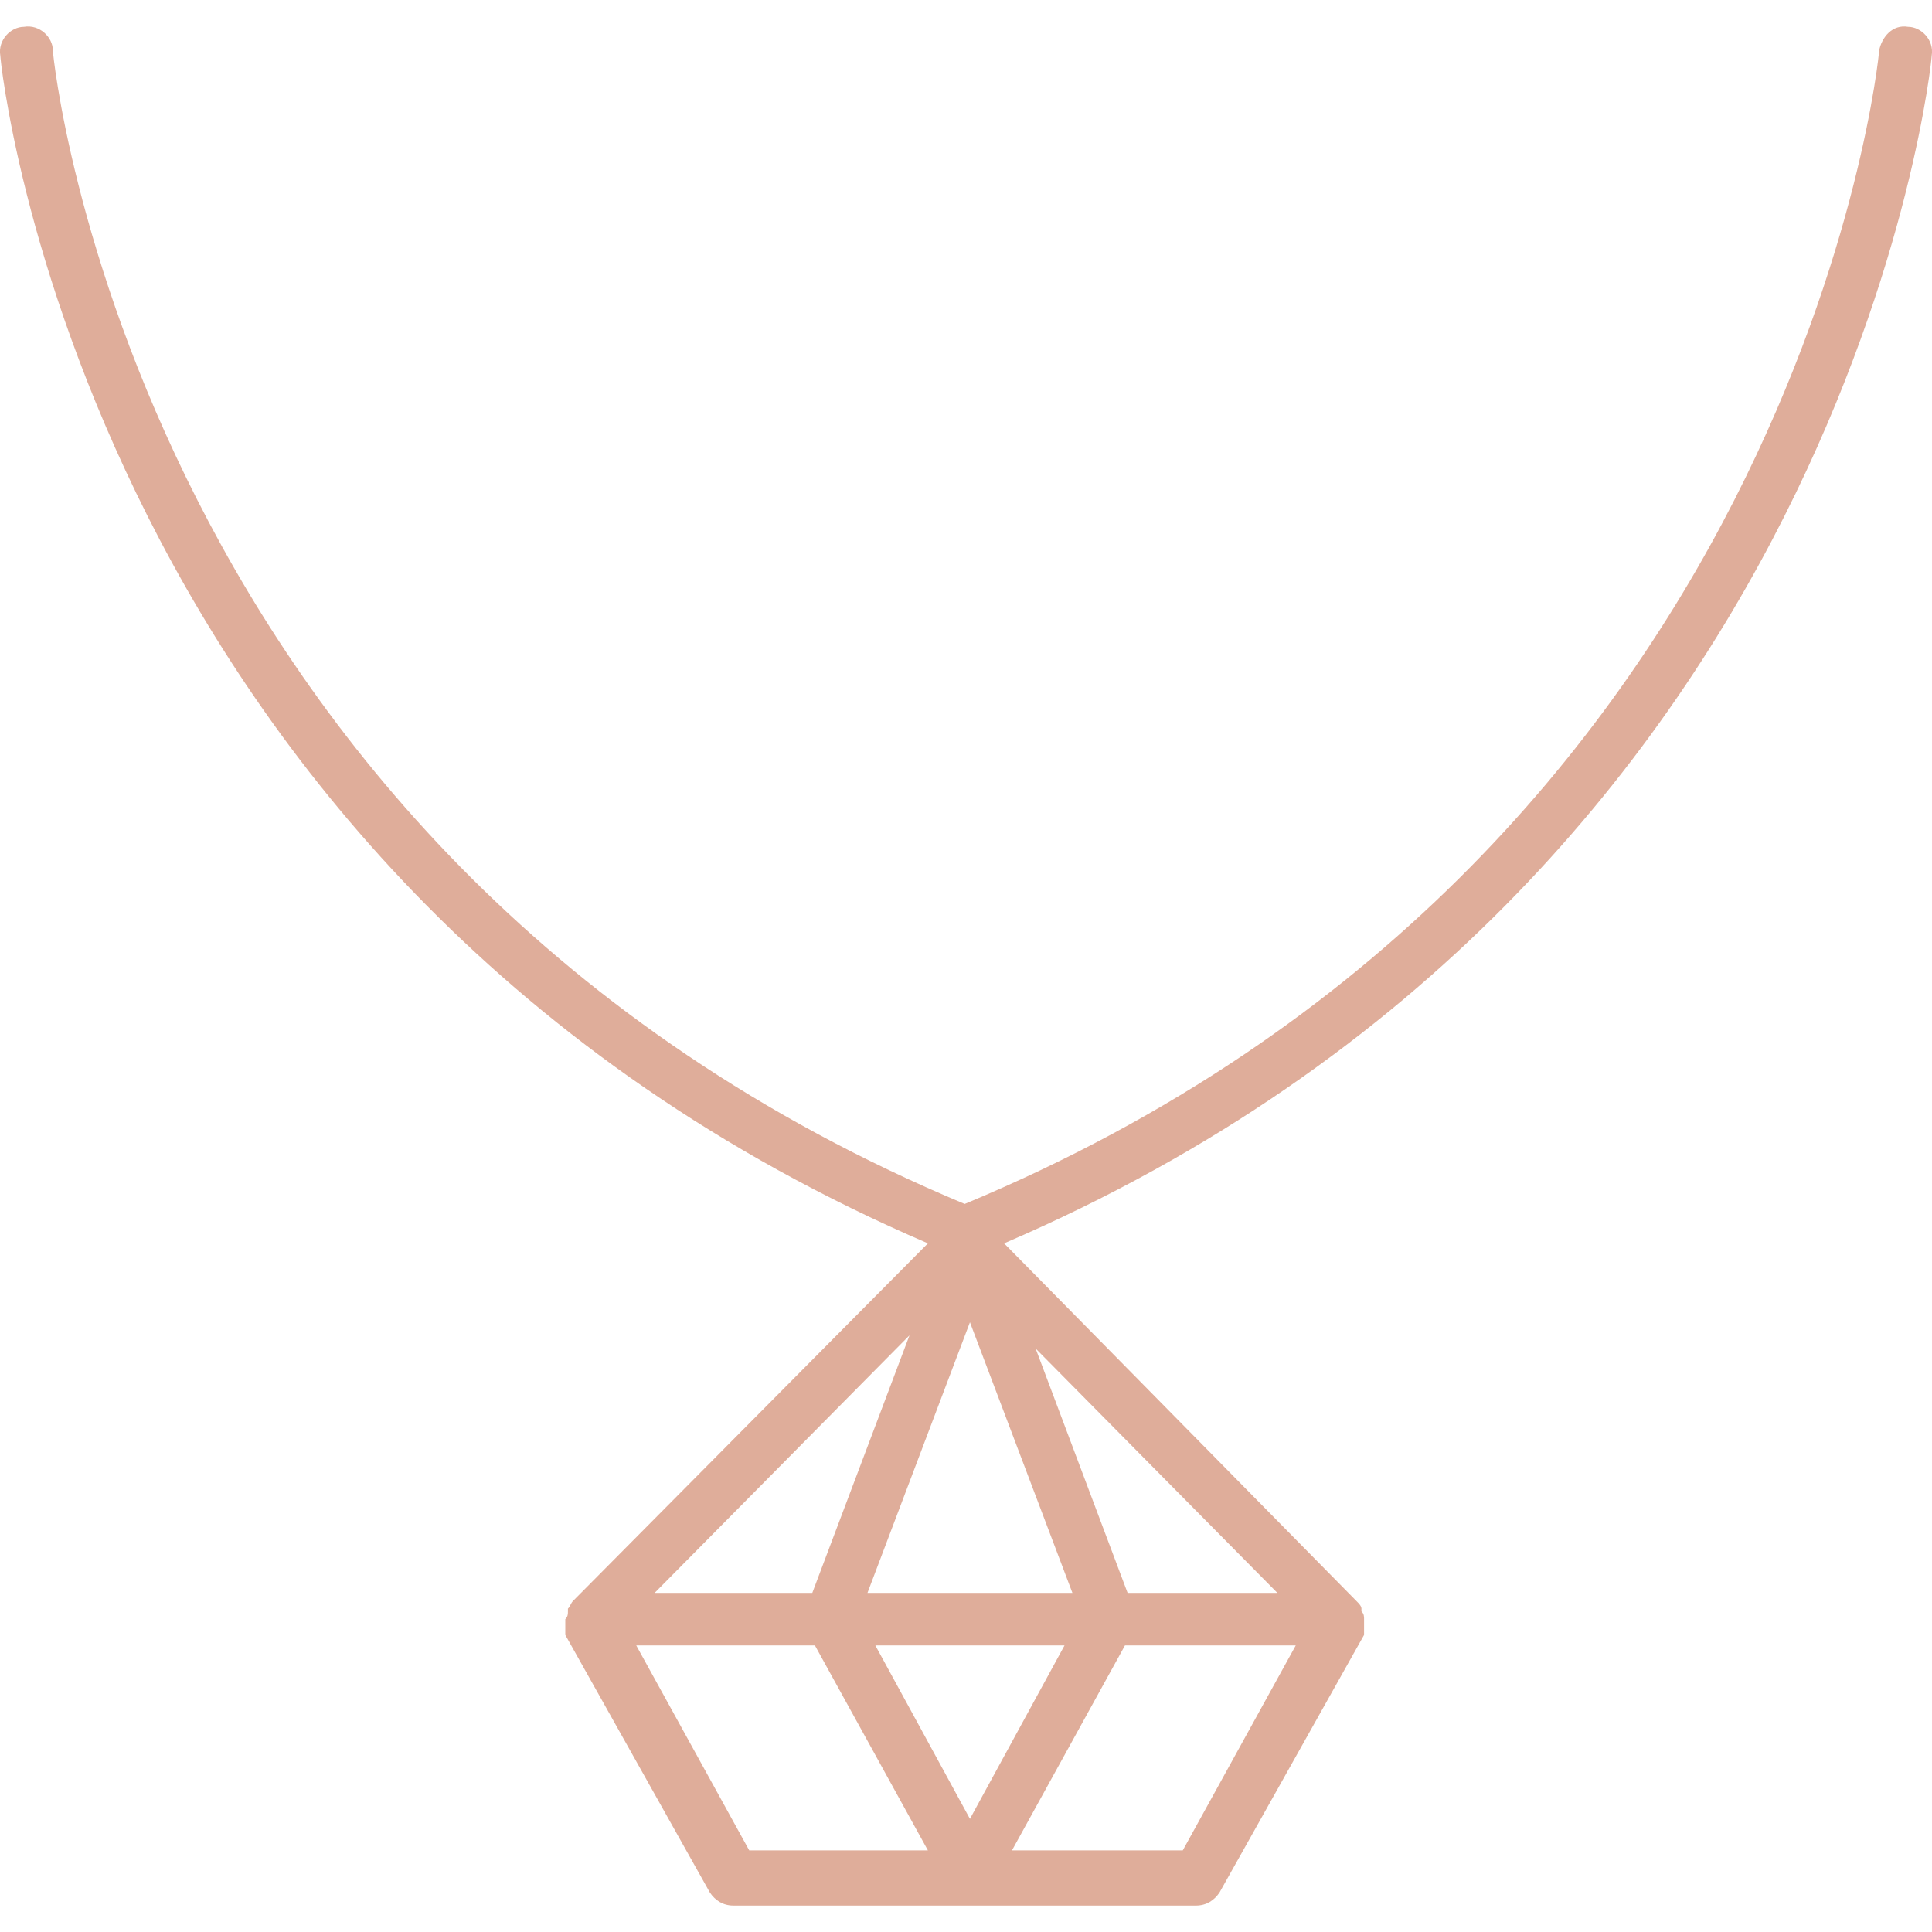 <svg width="25" height="25" viewBox="0 0 25 25" fill="none" xmlns="http://www.w3.org/2000/svg">
<path d="M24.69 0.347C24.486 0.313 24.35 0.483 24.316 0.653C24.316 0.755 23.262 11.091 12.483 15.579C1.738 11.091 0.684 0.755 0.684 0.653C0.684 0.483 0.514 0.313 0.31 0.347C0.14 0.347 -0.03 0.517 0.004 0.721C0.004 0.823 1.092 11.397 12.007 16.089L7.417 20.714C7.383 20.748 7.383 20.782 7.349 20.816V20.85C7.349 20.884 7.349 20.918 7.315 20.952C7.315 20.952 7.315 20.952 7.315 20.986C7.315 20.986 7.315 20.986 7.315 21.02C7.315 21.054 7.315 21.088 7.315 21.088V21.122C7.315 21.122 7.315 21.122 7.315 21.156L9.185 24.488C9.253 24.59 9.355 24.658 9.491 24.658H15.475C15.611 24.658 15.713 24.59 15.781 24.488L17.651 21.156C17.651 21.156 17.651 21.156 17.651 21.122V21.088C17.651 21.054 17.651 21.02 17.651 21.02C17.651 21.02 17.651 21.02 17.651 20.986C17.651 20.986 17.651 20.986 17.651 20.952C17.651 20.918 17.651 20.884 17.617 20.85V20.816C17.617 20.782 17.583 20.748 17.549 20.714L12.993 16.089C23.908 11.397 24.996 0.823 24.996 0.721C25.03 0.517 24.86 0.347 24.69 0.347ZM11.769 17.279L10.511 20.612H8.471L11.769 17.279ZM9.695 23.944L8.233 21.292H10.545L12.007 23.944H9.695ZM11.327 21.292H13.775L12.551 23.536L11.327 21.292ZM15.305 23.944H13.095L14.557 21.292H16.767L15.305 23.944ZM16.529 20.612H14.591L13.401 17.45L16.529 20.612ZM13.877 20.612H11.225L12.551 17.11L13.877 20.612Z" fill="#DFAD9A"/>
</svg>
